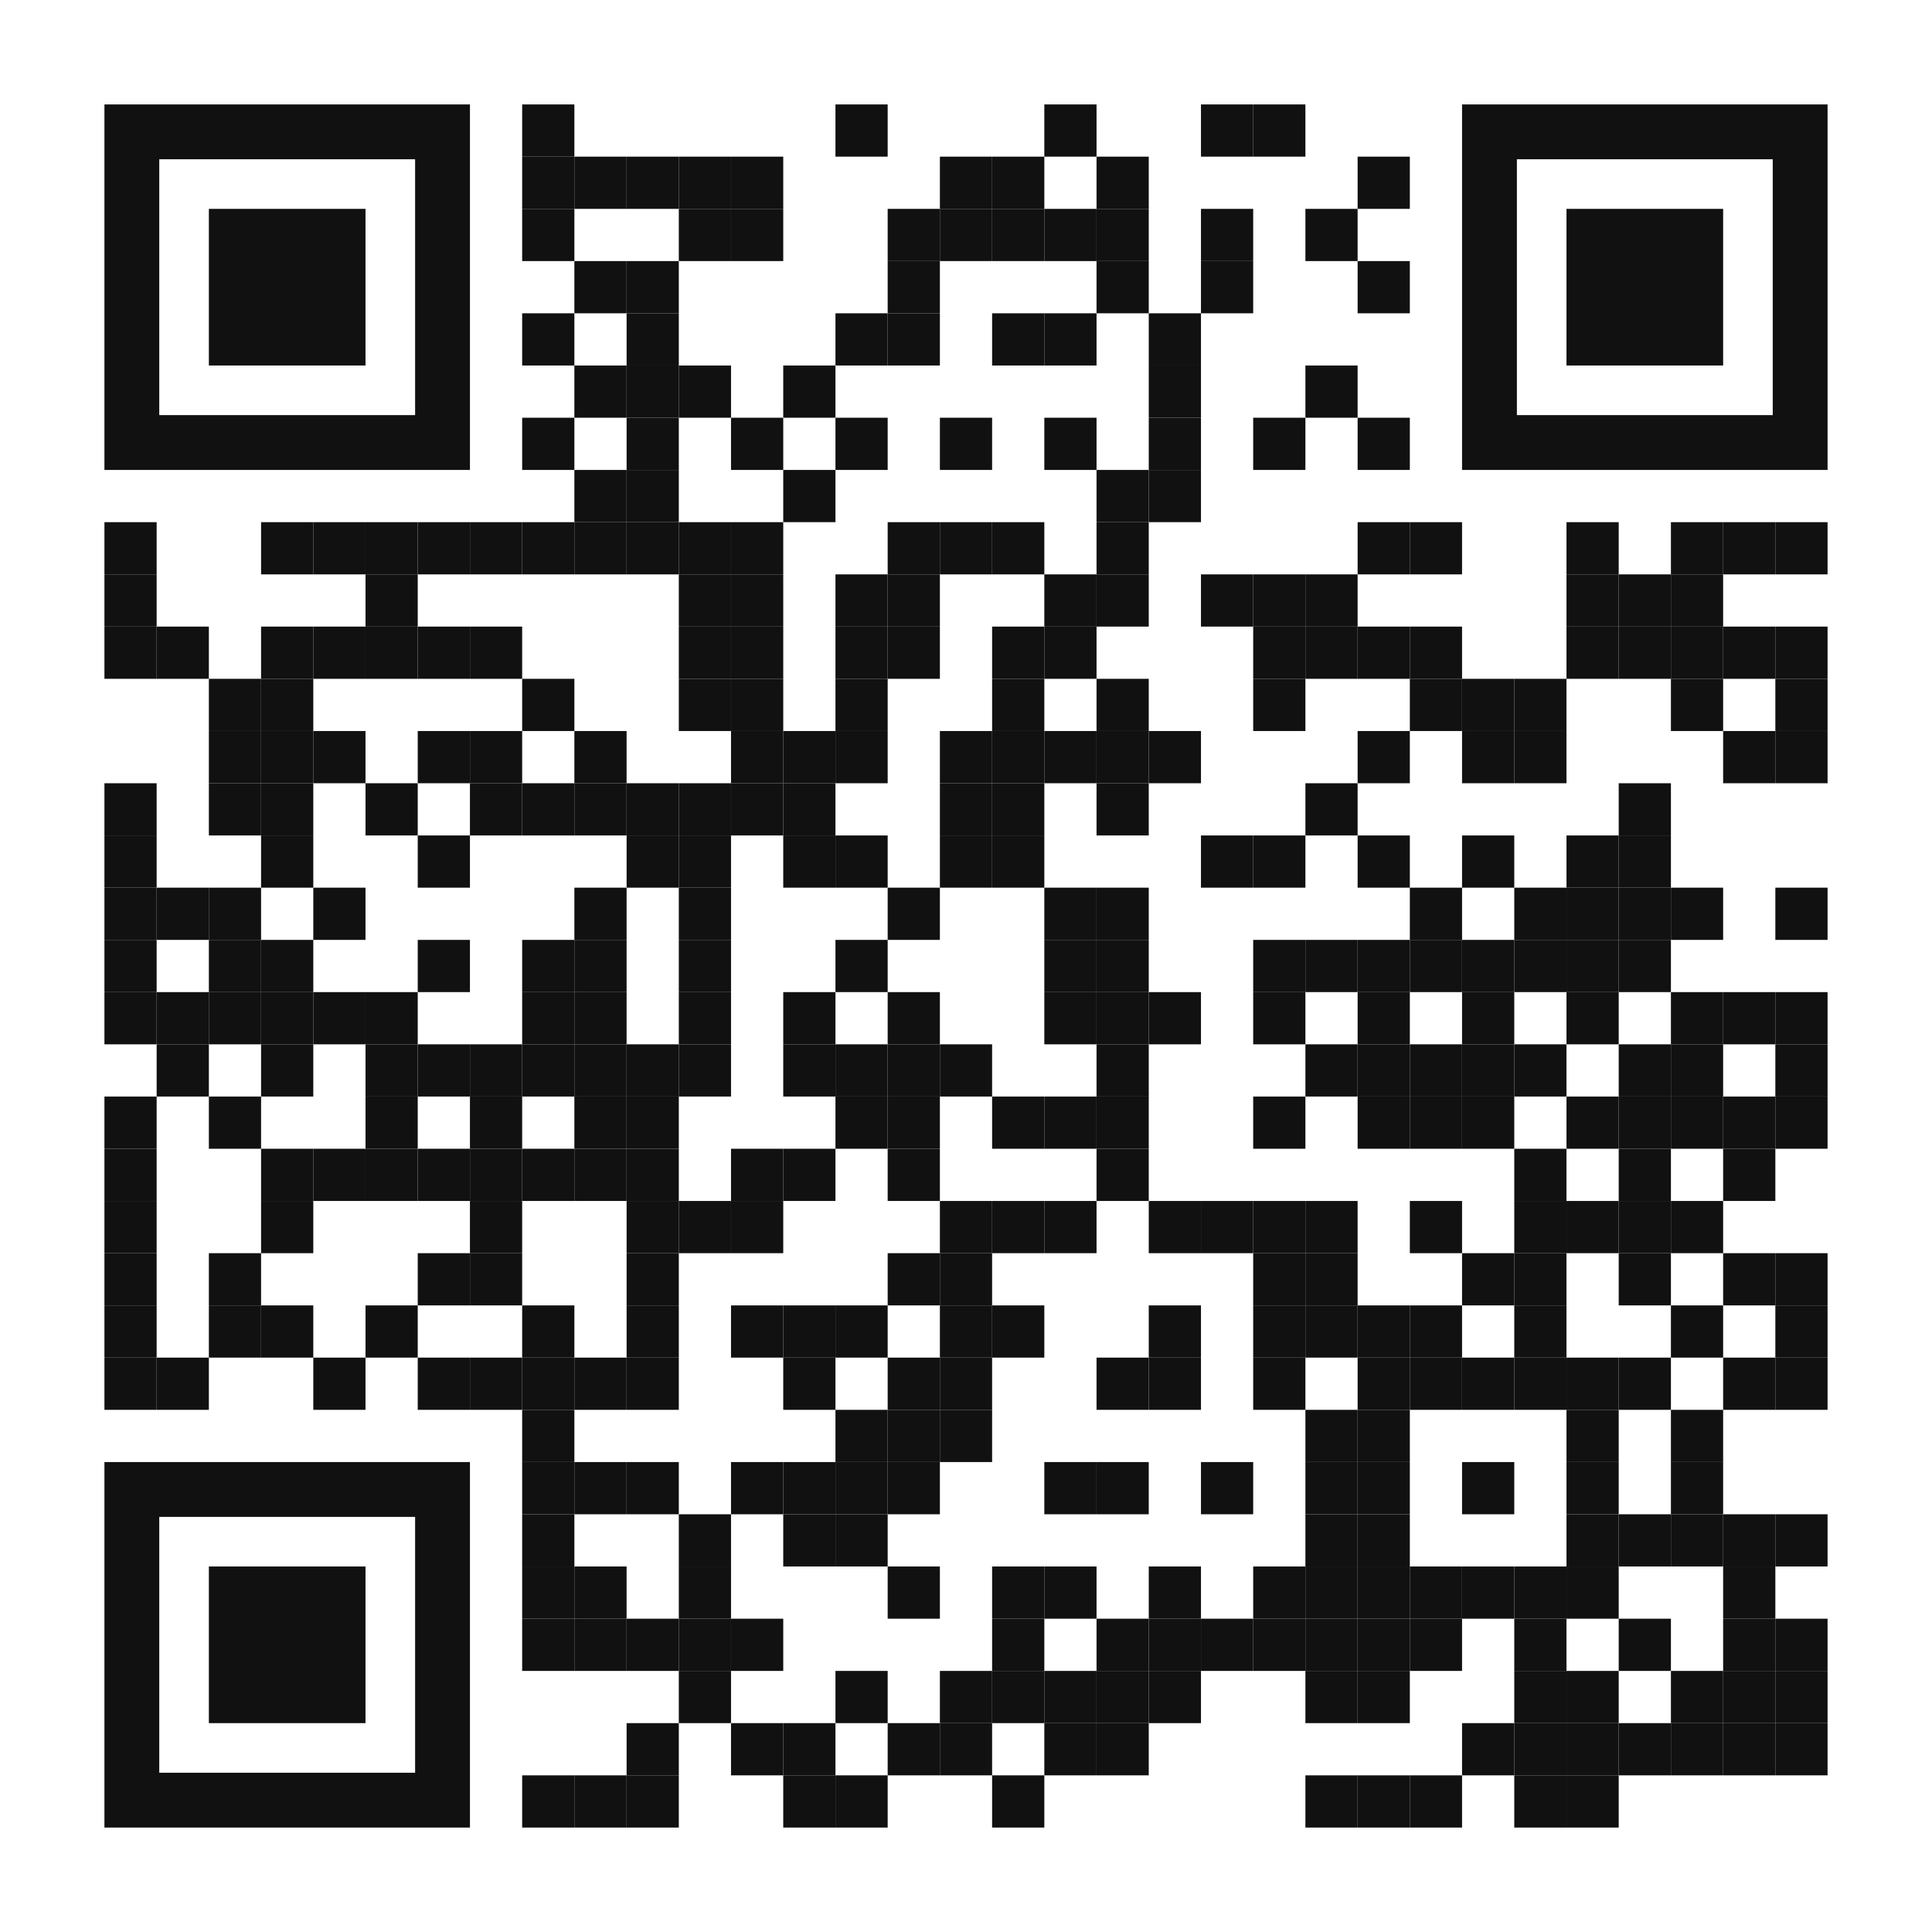<?xml version="1.0" encoding="utf-8"?>
<!DOCTYPE svg PUBLIC "-//W3C//DTD SVG 1.1//EN" "http://www.w3.org/Graphics/SVG/1.1/DTD/svg11.dtd">
<svg version="1.1" id="Layer_1" xmlns="http://www.w3.org/2000/svg" xmlns:xlink="http://www.w3.org/1999/xlink" x="0px" y="0px"
width="1147px" height="1147px" viewBox="0 0 1147 1147" enable-background="new 0 0 1147 1147" xml:space="preserve">
<rect x="0" y="0" width="1147" height="1147" fill="rgb(255,255,255)" /><g transform="translate(62,62)"><g transform="translate(248,0) scale(0.31,0.31)"><g transform="" style="fill: rgb(17, 17, 17);">
<rect width="100" height="100"/>
</g></g><g transform="translate(434,0) scale(0.31,0.31)"><g transform="" style="fill: rgb(17, 17, 17);">
<rect width="100" height="100"/>
</g></g><g transform="translate(558,0) scale(0.31,0.31)"><g transform="" style="fill: rgb(17, 17, 17);">
<rect width="100" height="100"/>
</g></g><g transform="translate(651,0) scale(0.31,0.31)"><g transform="" style="fill: rgb(17, 17, 17);">
<rect width="100" height="100"/>
</g></g><g transform="translate(682,0) scale(0.31,0.31)"><g transform="" style="fill: rgb(17, 17, 17);">
<rect width="100" height="100"/>
</g></g><g transform="translate(248,31) scale(0.31,0.31)"><g transform="" style="fill: rgb(17, 17, 17);">
<rect width="100" height="100"/>
</g></g><g transform="translate(279,31) scale(0.31,0.31)"><g transform="" style="fill: rgb(17, 17, 17);">
<rect width="100" height="100"/>
</g></g><g transform="translate(310,31) scale(0.31,0.31)"><g transform="" style="fill: rgb(17, 17, 17);">
<rect width="100" height="100"/>
</g></g><g transform="translate(341,31) scale(0.31,0.31)"><g transform="" style="fill: rgb(17, 17, 17);">
<rect width="100" height="100"/>
</g></g><g transform="translate(372,31) scale(0.31,0.31)"><g transform="" style="fill: rgb(17, 17, 17);">
<rect width="100" height="100"/>
</g></g><g transform="translate(496,31) scale(0.31,0.31)"><g transform="" style="fill: rgb(17, 17, 17);">
<rect width="100" height="100"/>
</g></g><g transform="translate(527,31) scale(0.31,0.31)"><g transform="" style="fill: rgb(17, 17, 17);">
<rect width="100" height="100"/>
</g></g><g transform="translate(589,31) scale(0.31,0.31)"><g transform="" style="fill: rgb(17, 17, 17);">
<rect width="100" height="100"/>
</g></g><g transform="translate(744,31) scale(0.31,0.31)"><g transform="" style="fill: rgb(17, 17, 17);">
<rect width="100" height="100"/>
</g></g><g transform="translate(248,62) scale(0.31,0.31)"><g transform="" style="fill: rgb(17, 17, 17);">
<rect width="100" height="100"/>
</g></g><g transform="translate(341,62) scale(0.31,0.31)"><g transform="" style="fill: rgb(17, 17, 17);">
<rect width="100" height="100"/>
</g></g><g transform="translate(372,62) scale(0.31,0.31)"><g transform="" style="fill: rgb(17, 17, 17);">
<rect width="100" height="100"/>
</g></g><g transform="translate(465,62) scale(0.31,0.31)"><g transform="" style="fill: rgb(17, 17, 17);">
<rect width="100" height="100"/>
</g></g><g transform="translate(496,62) scale(0.31,0.31)"><g transform="" style="fill: rgb(17, 17, 17);">
<rect width="100" height="100"/>
</g></g><g transform="translate(527,62) scale(0.31,0.31)"><g transform="" style="fill: rgb(17, 17, 17);">
<rect width="100" height="100"/>
</g></g><g transform="translate(558,62) scale(0.31,0.31)"><g transform="" style="fill: rgb(17, 17, 17);">
<rect width="100" height="100"/>
</g></g><g transform="translate(589,62) scale(0.31,0.31)"><g transform="" style="fill: rgb(17, 17, 17);">
<rect width="100" height="100"/>
</g></g><g transform="translate(651,62) scale(0.31,0.31)"><g transform="" style="fill: rgb(17, 17, 17);">
<rect width="100" height="100"/>
</g></g><g transform="translate(713,62) scale(0.31,0.31)"><g transform="" style="fill: rgb(17, 17, 17);">
<rect width="100" height="100"/>
</g></g><g transform="translate(279,93) scale(0.31,0.31)"><g transform="" style="fill: rgb(17, 17, 17);">
<rect width="100" height="100"/>
</g></g><g transform="translate(310,93) scale(0.31,0.31)"><g transform="" style="fill: rgb(17, 17, 17);">
<rect width="100" height="100"/>
</g></g><g transform="translate(465,93) scale(0.31,0.31)"><g transform="" style="fill: rgb(17, 17, 17);">
<rect width="100" height="100"/>
</g></g><g transform="translate(589,93) scale(0.31,0.31)"><g transform="" style="fill: rgb(17, 17, 17);">
<rect width="100" height="100"/>
</g></g><g transform="translate(651,93) scale(0.31,0.31)"><g transform="" style="fill: rgb(17, 17, 17);">
<rect width="100" height="100"/>
</g></g><g transform="translate(744,93) scale(0.31,0.31)"><g transform="" style="fill: rgb(17, 17, 17);">
<rect width="100" height="100"/>
</g></g><g transform="translate(248,124) scale(0.31,0.31)"><g transform="" style="fill: rgb(17, 17, 17);">
<rect width="100" height="100"/>
</g></g><g transform="translate(310,124) scale(0.31,0.31)"><g transform="" style="fill: rgb(17, 17, 17);">
<rect width="100" height="100"/>
</g></g><g transform="translate(434,124) scale(0.31,0.31)"><g transform="" style="fill: rgb(17, 17, 17);">
<rect width="100" height="100"/>
</g></g><g transform="translate(465,124) scale(0.31,0.31)"><g transform="" style="fill: rgb(17, 17, 17);">
<rect width="100" height="100"/>
</g></g><g transform="translate(527,124) scale(0.31,0.31)"><g transform="" style="fill: rgb(17, 17, 17);">
<rect width="100" height="100"/>
</g></g><g transform="translate(558,124) scale(0.31,0.31)"><g transform="" style="fill: rgb(17, 17, 17);">
<rect width="100" height="100"/>
</g></g><g transform="translate(620,124) scale(0.31,0.31)"><g transform="" style="fill: rgb(17, 17, 17);">
<rect width="100" height="100"/>
</g></g><g transform="translate(279,155) scale(0.31,0.31)"><g transform="" style="fill: rgb(17, 17, 17);">
<rect width="100" height="100"/>
</g></g><g transform="translate(310,155) scale(0.31,0.31)"><g transform="" style="fill: rgb(17, 17, 17);">
<rect width="100" height="100"/>
</g></g><g transform="translate(341,155) scale(0.31,0.31)"><g transform="" style="fill: rgb(17, 17, 17);">
<rect width="100" height="100"/>
</g></g><g transform="translate(403,155) scale(0.31,0.31)"><g transform="" style="fill: rgb(17, 17, 17);">
<rect width="100" height="100"/>
</g></g><g transform="translate(620,155) scale(0.31,0.31)"><g transform="" style="fill: rgb(17, 17, 17);">
<rect width="100" height="100"/>
</g></g><g transform="translate(713,155) scale(0.31,0.31)"><g transform="" style="fill: rgb(17, 17, 17);">
<rect width="100" height="100"/>
</g></g><g transform="translate(248,186) scale(0.31,0.31)"><g transform="" style="fill: rgb(17, 17, 17);">
<rect width="100" height="100"/>
</g></g><g transform="translate(310,186) scale(0.31,0.31)"><g transform="" style="fill: rgb(17, 17, 17);">
<rect width="100" height="100"/>
</g></g><g transform="translate(372,186) scale(0.31,0.31)"><g transform="" style="fill: rgb(17, 17, 17);">
<rect width="100" height="100"/>
</g></g><g transform="translate(434,186) scale(0.31,0.31)"><g transform="" style="fill: rgb(17, 17, 17);">
<rect width="100" height="100"/>
</g></g><g transform="translate(496,186) scale(0.31,0.31)"><g transform="" style="fill: rgb(17, 17, 17);">
<rect width="100" height="100"/>
</g></g><g transform="translate(558,186) scale(0.31,0.31)"><g transform="" style="fill: rgb(17, 17, 17);">
<rect width="100" height="100"/>
</g></g><g transform="translate(620,186) scale(0.31,0.31)"><g transform="" style="fill: rgb(17, 17, 17);">
<rect width="100" height="100"/>
</g></g><g transform="translate(682,186) scale(0.31,0.31)"><g transform="" style="fill: rgb(17, 17, 17);">
<rect width="100" height="100"/>
</g></g><g transform="translate(744,186) scale(0.31,0.31)"><g transform="" style="fill: rgb(17, 17, 17);">
<rect width="100" height="100"/>
</g></g><g transform="translate(279,217) scale(0.31,0.31)"><g transform="" style="fill: rgb(17, 17, 17);">
<rect width="100" height="100"/>
</g></g><g transform="translate(310,217) scale(0.31,0.31)"><g transform="" style="fill: rgb(17, 17, 17);">
<rect width="100" height="100"/>
</g></g><g transform="translate(403,217) scale(0.31,0.31)"><g transform="" style="fill: rgb(17, 17, 17);">
<rect width="100" height="100"/>
</g></g><g transform="translate(589,217) scale(0.31,0.31)"><g transform="" style="fill: rgb(17, 17, 17);">
<rect width="100" height="100"/>
</g></g><g transform="translate(620,217) scale(0.31,0.31)"><g transform="" style="fill: rgb(17, 17, 17);">
<rect width="100" height="100"/>
</g></g><g transform="translate(0,248) scale(0.31,0.31)"><g transform="" style="fill: rgb(17, 17, 17);">
<rect width="100" height="100"/>
</g></g><g transform="translate(93,248) scale(0.31,0.31)"><g transform="" style="fill: rgb(17, 17, 17);">
<rect width="100" height="100"/>
</g></g><g transform="translate(124,248) scale(0.31,0.31)"><g transform="" style="fill: rgb(17, 17, 17);">
<rect width="100" height="100"/>
</g></g><g transform="translate(155,248) scale(0.31,0.31)"><g transform="" style="fill: rgb(17, 17, 17);">
<rect width="100" height="100"/>
</g></g><g transform="translate(186,248) scale(0.31,0.31)"><g transform="" style="fill: rgb(17, 17, 17);">
<rect width="100" height="100"/>
</g></g><g transform="translate(217,248) scale(0.31,0.31)"><g transform="" style="fill: rgb(17, 17, 17);">
<rect width="100" height="100"/>
</g></g><g transform="translate(248,248) scale(0.31,0.31)"><g transform="" style="fill: rgb(17, 17, 17);">
<rect width="100" height="100"/>
</g></g><g transform="translate(279,248) scale(0.31,0.31)"><g transform="" style="fill: rgb(17, 17, 17);">
<rect width="100" height="100"/>
</g></g><g transform="translate(310,248) scale(0.31,0.31)"><g transform="" style="fill: rgb(17, 17, 17);">
<rect width="100" height="100"/>
</g></g><g transform="translate(341,248) scale(0.31,0.31)"><g transform="" style="fill: rgb(17, 17, 17);">
<rect width="100" height="100"/>
</g></g><g transform="translate(372,248) scale(0.31,0.31)"><g transform="" style="fill: rgb(17, 17, 17);">
<rect width="100" height="100"/>
</g></g><g transform="translate(465,248) scale(0.31,0.31)"><g transform="" style="fill: rgb(17, 17, 17);">
<rect width="100" height="100"/>
</g></g><g transform="translate(496,248) scale(0.31,0.31)"><g transform="" style="fill: rgb(17, 17, 17);">
<rect width="100" height="100"/>
</g></g><g transform="translate(527,248) scale(0.31,0.31)"><g transform="" style="fill: rgb(17, 17, 17);">
<rect width="100" height="100"/>
</g></g><g transform="translate(589,248) scale(0.31,0.31)"><g transform="" style="fill: rgb(17, 17, 17);">
<rect width="100" height="100"/>
</g></g><g transform="translate(744,248) scale(0.31,0.31)"><g transform="" style="fill: rgb(17, 17, 17);">
<rect width="100" height="100"/>
</g></g><g transform="translate(775,248) scale(0.31,0.31)"><g transform="" style="fill: rgb(17, 17, 17);">
<rect width="100" height="100"/>
</g></g><g transform="translate(868,248) scale(0.31,0.31)"><g transform="" style="fill: rgb(17, 17, 17);">
<rect width="100" height="100"/>
</g></g><g transform="translate(930,248) scale(0.31,0.31)"><g transform="" style="fill: rgb(17, 17, 17);">
<rect width="100" height="100"/>
</g></g><g transform="translate(961,248) scale(0.31,0.31)"><g transform="" style="fill: rgb(17, 17, 17);">
<rect width="100" height="100"/>
</g></g><g transform="translate(992,248) scale(0.31,0.31)"><g transform="" style="fill: rgb(17, 17, 17);">
<rect width="100" height="100"/>
</g></g><g transform="translate(0,279) scale(0.31,0.31)"><g transform="" style="fill: rgb(17, 17, 17);">
<rect width="100" height="100"/>
</g></g><g transform="translate(155,279) scale(0.31,0.31)"><g transform="" style="fill: rgb(17, 17, 17);">
<rect width="100" height="100"/>
</g></g><g transform="translate(341,279) scale(0.31,0.31)"><g transform="" style="fill: rgb(17, 17, 17);">
<rect width="100" height="100"/>
</g></g><g transform="translate(372,279) scale(0.31,0.31)"><g transform="" style="fill: rgb(17, 17, 17);">
<rect width="100" height="100"/>
</g></g><g transform="translate(434,279) scale(0.31,0.31)"><g transform="" style="fill: rgb(17, 17, 17);">
<rect width="100" height="100"/>
</g></g><g transform="translate(465,279) scale(0.31,0.31)"><g transform="" style="fill: rgb(17, 17, 17);">
<rect width="100" height="100"/>
</g></g><g transform="translate(558,279) scale(0.31,0.31)"><g transform="" style="fill: rgb(17, 17, 17);">
<rect width="100" height="100"/>
</g></g><g transform="translate(589,279) scale(0.31,0.31)"><g transform="" style="fill: rgb(17, 17, 17);">
<rect width="100" height="100"/>
</g></g><g transform="translate(651,279) scale(0.31,0.31)"><g transform="" style="fill: rgb(17, 17, 17);">
<rect width="100" height="100"/>
</g></g><g transform="translate(682,279) scale(0.31,0.31)"><g transform="" style="fill: rgb(17, 17, 17);">
<rect width="100" height="100"/>
</g></g><g transform="translate(713,279) scale(0.31,0.31)"><g transform="" style="fill: rgb(17, 17, 17);">
<rect width="100" height="100"/>
</g></g><g transform="translate(868,279) scale(0.31,0.31)"><g transform="" style="fill: rgb(17, 17, 17);">
<rect width="100" height="100"/>
</g></g><g transform="translate(899,279) scale(0.31,0.31)"><g transform="" style="fill: rgb(17, 17, 17);">
<rect width="100" height="100"/>
</g></g><g transform="translate(930,279) scale(0.31,0.31)"><g transform="" style="fill: rgb(17, 17, 17);">
<rect width="100" height="100"/>
</g></g><g transform="translate(0,310) scale(0.31,0.31)"><g transform="" style="fill: rgb(17, 17, 17);">
<rect width="100" height="100"/>
</g></g><g transform="translate(31,310) scale(0.31,0.31)"><g transform="" style="fill: rgb(17, 17, 17);">
<rect width="100" height="100"/>
</g></g><g transform="translate(93,310) scale(0.31,0.31)"><g transform="" style="fill: rgb(17, 17, 17);">
<rect width="100" height="100"/>
</g></g><g transform="translate(124,310) scale(0.31,0.31)"><g transform="" style="fill: rgb(17, 17, 17);">
<rect width="100" height="100"/>
</g></g><g transform="translate(155,310) scale(0.31,0.31)"><g transform="" style="fill: rgb(17, 17, 17);">
<rect width="100" height="100"/>
</g></g><g transform="translate(186,310) scale(0.31,0.31)"><g transform="" style="fill: rgb(17, 17, 17);">
<rect width="100" height="100"/>
</g></g><g transform="translate(217,310) scale(0.31,0.31)"><g transform="" style="fill: rgb(17, 17, 17);">
<rect width="100" height="100"/>
</g></g><g transform="translate(341,310) scale(0.31,0.31)"><g transform="" style="fill: rgb(17, 17, 17);">
<rect width="100" height="100"/>
</g></g><g transform="translate(372,310) scale(0.31,0.31)"><g transform="" style="fill: rgb(17, 17, 17);">
<rect width="100" height="100"/>
</g></g><g transform="translate(434,310) scale(0.31,0.31)"><g transform="" style="fill: rgb(17, 17, 17);">
<rect width="100" height="100"/>
</g></g><g transform="translate(465,310) scale(0.31,0.31)"><g transform="" style="fill: rgb(17, 17, 17);">
<rect width="100" height="100"/>
</g></g><g transform="translate(527,310) scale(0.31,0.31)"><g transform="" style="fill: rgb(17, 17, 17);">
<rect width="100" height="100"/>
</g></g><g transform="translate(558,310) scale(0.31,0.31)"><g transform="" style="fill: rgb(17, 17, 17);">
<rect width="100" height="100"/>
</g></g><g transform="translate(682,310) scale(0.31,0.31)"><g transform="" style="fill: rgb(17, 17, 17);">
<rect width="100" height="100"/>
</g></g><g transform="translate(713,310) scale(0.31,0.31)"><g transform="" style="fill: rgb(17, 17, 17);">
<rect width="100" height="100"/>
</g></g><g transform="translate(744,310) scale(0.31,0.31)"><g transform="" style="fill: rgb(17, 17, 17);">
<rect width="100" height="100"/>
</g></g><g transform="translate(775,310) scale(0.31,0.31)"><g transform="" style="fill: rgb(17, 17, 17);">
<rect width="100" height="100"/>
</g></g><g transform="translate(868,310) scale(0.31,0.31)"><g transform="" style="fill: rgb(17, 17, 17);">
<rect width="100" height="100"/>
</g></g><g transform="translate(899,310) scale(0.31,0.31)"><g transform="" style="fill: rgb(17, 17, 17);">
<rect width="100" height="100"/>
</g></g><g transform="translate(930,310) scale(0.31,0.31)"><g transform="" style="fill: rgb(17, 17, 17);">
<rect width="100" height="100"/>
</g></g><g transform="translate(961,310) scale(0.31,0.31)"><g transform="" style="fill: rgb(17, 17, 17);">
<rect width="100" height="100"/>
</g></g><g transform="translate(992,310) scale(0.31,0.31)"><g transform="" style="fill: rgb(17, 17, 17);">
<rect width="100" height="100"/>
</g></g><g transform="translate(62,341) scale(0.31,0.31)"><g transform="" style="fill: rgb(17, 17, 17);">
<rect width="100" height="100"/>
</g></g><g transform="translate(93,341) scale(0.31,0.31)"><g transform="" style="fill: rgb(17, 17, 17);">
<rect width="100" height="100"/>
</g></g><g transform="translate(248,341) scale(0.31,0.31)"><g transform="" style="fill: rgb(17, 17, 17);">
<rect width="100" height="100"/>
</g></g><g transform="translate(341,341) scale(0.31,0.31)"><g transform="" style="fill: rgb(17, 17, 17);">
<rect width="100" height="100"/>
</g></g><g transform="translate(372,341) scale(0.31,0.31)"><g transform="" style="fill: rgb(17, 17, 17);">
<rect width="100" height="100"/>
</g></g><g transform="translate(434,341) scale(0.31,0.31)"><g transform="" style="fill: rgb(17, 17, 17);">
<rect width="100" height="100"/>
</g></g><g transform="translate(527,341) scale(0.31,0.31)"><g transform="" style="fill: rgb(17, 17, 17);">
<rect width="100" height="100"/>
</g></g><g transform="translate(589,341) scale(0.31,0.31)"><g transform="" style="fill: rgb(17, 17, 17);">
<rect width="100" height="100"/>
</g></g><g transform="translate(682,341) scale(0.31,0.31)"><g transform="" style="fill: rgb(17, 17, 17);">
<rect width="100" height="100"/>
</g></g><g transform="translate(775,341) scale(0.31,0.31)"><g transform="" style="fill: rgb(17, 17, 17);">
<rect width="100" height="100"/>
</g></g><g transform="translate(806,341) scale(0.31,0.31)"><g transform="" style="fill: rgb(17, 17, 17);">
<rect width="100" height="100"/>
</g></g><g transform="translate(837,341) scale(0.31,0.31)"><g transform="" style="fill: rgb(17, 17, 17);">
<rect width="100" height="100"/>
</g></g><g transform="translate(930,341) scale(0.31,0.31)"><g transform="" style="fill: rgb(17, 17, 17);">
<rect width="100" height="100"/>
</g></g><g transform="translate(992,341) scale(0.31,0.31)"><g transform="" style="fill: rgb(17, 17, 17);">
<rect width="100" height="100"/>
</g></g><g transform="translate(62,372) scale(0.31,0.31)"><g transform="" style="fill: rgb(17, 17, 17);">
<rect width="100" height="100"/>
</g></g><g transform="translate(93,372) scale(0.31,0.31)"><g transform="" style="fill: rgb(17, 17, 17);">
<rect width="100" height="100"/>
</g></g><g transform="translate(124,372) scale(0.31,0.31)"><g transform="" style="fill: rgb(17, 17, 17);">
<rect width="100" height="100"/>
</g></g><g transform="translate(186,372) scale(0.31,0.31)"><g transform="" style="fill: rgb(17, 17, 17);">
<rect width="100" height="100"/>
</g></g><g transform="translate(217,372) scale(0.31,0.31)"><g transform="" style="fill: rgb(17, 17, 17);">
<rect width="100" height="100"/>
</g></g><g transform="translate(279,372) scale(0.31,0.31)"><g transform="" style="fill: rgb(17, 17, 17);">
<rect width="100" height="100"/>
</g></g><g transform="translate(372,372) scale(0.31,0.31)"><g transform="" style="fill: rgb(17, 17, 17);">
<rect width="100" height="100"/>
</g></g><g transform="translate(403,372) scale(0.31,0.31)"><g transform="" style="fill: rgb(17, 17, 17);">
<rect width="100" height="100"/>
</g></g><g transform="translate(434,372) scale(0.31,0.31)"><g transform="" style="fill: rgb(17, 17, 17);">
<rect width="100" height="100"/>
</g></g><g transform="translate(496,372) scale(0.31,0.31)"><g transform="" style="fill: rgb(17, 17, 17);">
<rect width="100" height="100"/>
</g></g><g transform="translate(527,372) scale(0.31,0.31)"><g transform="" style="fill: rgb(17, 17, 17);">
<rect width="100" height="100"/>
</g></g><g transform="translate(558,372) scale(0.31,0.31)"><g transform="" style="fill: rgb(17, 17, 17);">
<rect width="100" height="100"/>
</g></g><g transform="translate(589,372) scale(0.31,0.31)"><g transform="" style="fill: rgb(17, 17, 17);">
<rect width="100" height="100"/>
</g></g><g transform="translate(620,372) scale(0.31,0.31)"><g transform="" style="fill: rgb(17, 17, 17);">
<rect width="100" height="100"/>
</g></g><g transform="translate(744,372) scale(0.31,0.31)"><g transform="" style="fill: rgb(17, 17, 17);">
<rect width="100" height="100"/>
</g></g><g transform="translate(806,372) scale(0.31,0.31)"><g transform="" style="fill: rgb(17, 17, 17);">
<rect width="100" height="100"/>
</g></g><g transform="translate(837,372) scale(0.31,0.31)"><g transform="" style="fill: rgb(17, 17, 17);">
<rect width="100" height="100"/>
</g></g><g transform="translate(961,372) scale(0.31,0.31)"><g transform="" style="fill: rgb(17, 17, 17);">
<rect width="100" height="100"/>
</g></g><g transform="translate(992,372) scale(0.31,0.31)"><g transform="" style="fill: rgb(17, 17, 17);">
<rect width="100" height="100"/>
</g></g><g transform="translate(0,403) scale(0.31,0.31)"><g transform="" style="fill: rgb(17, 17, 17);">
<rect width="100" height="100"/>
</g></g><g transform="translate(62,403) scale(0.31,0.31)"><g transform="" style="fill: rgb(17, 17, 17);">
<rect width="100" height="100"/>
</g></g><g transform="translate(93,403) scale(0.31,0.31)"><g transform="" style="fill: rgb(17, 17, 17);">
<rect width="100" height="100"/>
</g></g><g transform="translate(155,403) scale(0.31,0.31)"><g transform="" style="fill: rgb(17, 17, 17);">
<rect width="100" height="100"/>
</g></g><g transform="translate(217,403) scale(0.31,0.31)"><g transform="" style="fill: rgb(17, 17, 17);">
<rect width="100" height="100"/>
</g></g><g transform="translate(248,403) scale(0.31,0.31)"><g transform="" style="fill: rgb(17, 17, 17);">
<rect width="100" height="100"/>
</g></g><g transform="translate(279,403) scale(0.31,0.31)"><g transform="" style="fill: rgb(17, 17, 17);">
<rect width="100" height="100"/>
</g></g><g transform="translate(310,403) scale(0.31,0.31)"><g transform="" style="fill: rgb(17, 17, 17);">
<rect width="100" height="100"/>
</g></g><g transform="translate(341,403) scale(0.31,0.31)"><g transform="" style="fill: rgb(17, 17, 17);">
<rect width="100" height="100"/>
</g></g><g transform="translate(372,403) scale(0.31,0.31)"><g transform="" style="fill: rgb(17, 17, 17);">
<rect width="100" height="100"/>
</g></g><g transform="translate(403,403) scale(0.31,0.31)"><g transform="" style="fill: rgb(17, 17, 17);">
<rect width="100" height="100"/>
</g></g><g transform="translate(496,403) scale(0.31,0.31)"><g transform="" style="fill: rgb(17, 17, 17);">
<rect width="100" height="100"/>
</g></g><g transform="translate(527,403) scale(0.31,0.31)"><g transform="" style="fill: rgb(17, 17, 17);">
<rect width="100" height="100"/>
</g></g><g transform="translate(589,403) scale(0.31,0.31)"><g transform="" style="fill: rgb(17, 17, 17);">
<rect width="100" height="100"/>
</g></g><g transform="translate(713,403) scale(0.31,0.31)"><g transform="" style="fill: rgb(17, 17, 17);">
<rect width="100" height="100"/>
</g></g><g transform="translate(899,403) scale(0.31,0.31)"><g transform="" style="fill: rgb(17, 17, 17);">
<rect width="100" height="100"/>
</g></g><g transform="translate(0,434) scale(0.31,0.31)"><g transform="" style="fill: rgb(17, 17, 17);">
<rect width="100" height="100"/>
</g></g><g transform="translate(93,434) scale(0.31,0.31)"><g transform="" style="fill: rgb(17, 17, 17);">
<rect width="100" height="100"/>
</g></g><g transform="translate(186,434) scale(0.31,0.31)"><g transform="" style="fill: rgb(17, 17, 17);">
<rect width="100" height="100"/>
</g></g><g transform="translate(310,434) scale(0.31,0.31)"><g transform="" style="fill: rgb(17, 17, 17);">
<rect width="100" height="100"/>
</g></g><g transform="translate(341,434) scale(0.31,0.31)"><g transform="" style="fill: rgb(17, 17, 17);">
<rect width="100" height="100"/>
</g></g><g transform="translate(403,434) scale(0.31,0.31)"><g transform="" style="fill: rgb(17, 17, 17);">
<rect width="100" height="100"/>
</g></g><g transform="translate(434,434) scale(0.31,0.31)"><g transform="" style="fill: rgb(17, 17, 17);">
<rect width="100" height="100"/>
</g></g><g transform="translate(496,434) scale(0.31,0.31)"><g transform="" style="fill: rgb(17, 17, 17);">
<rect width="100" height="100"/>
</g></g><g transform="translate(527,434) scale(0.31,0.31)"><g transform="" style="fill: rgb(17, 17, 17);">
<rect width="100" height="100"/>
</g></g><g transform="translate(651,434) scale(0.31,0.31)"><g transform="" style="fill: rgb(17, 17, 17);">
<rect width="100" height="100"/>
</g></g><g transform="translate(682,434) scale(0.31,0.31)"><g transform="" style="fill: rgb(17, 17, 17);">
<rect width="100" height="100"/>
</g></g><g transform="translate(744,434) scale(0.31,0.31)"><g transform="" style="fill: rgb(17, 17, 17);">
<rect width="100" height="100"/>
</g></g><g transform="translate(806,434) scale(0.31,0.31)"><g transform="" style="fill: rgb(17, 17, 17);">
<rect width="100" height="100"/>
</g></g><g transform="translate(868,434) scale(0.31,0.31)"><g transform="" style="fill: rgb(17, 17, 17);">
<rect width="100" height="100"/>
</g></g><g transform="translate(899,434) scale(0.31,0.31)"><g transform="" style="fill: rgb(17, 17, 17);">
<rect width="100" height="100"/>
</g></g><g transform="translate(0,465) scale(0.31,0.31)"><g transform="" style="fill: rgb(17, 17, 17);">
<rect width="100" height="100"/>
</g></g><g transform="translate(31,465) scale(0.31,0.31)"><g transform="" style="fill: rgb(17, 17, 17);">
<rect width="100" height="100"/>
</g></g><g transform="translate(62,465) scale(0.31,0.31)"><g transform="" style="fill: rgb(17, 17, 17);">
<rect width="100" height="100"/>
</g></g><g transform="translate(124,465) scale(0.31,0.31)"><g transform="" style="fill: rgb(17, 17, 17);">
<rect width="100" height="100"/>
</g></g><g transform="translate(279,465) scale(0.31,0.31)"><g transform="" style="fill: rgb(17, 17, 17);">
<rect width="100" height="100"/>
</g></g><g transform="translate(341,465) scale(0.31,0.31)"><g transform="" style="fill: rgb(17, 17, 17);">
<rect width="100" height="100"/>
</g></g><g transform="translate(465,465) scale(0.31,0.31)"><g transform="" style="fill: rgb(17, 17, 17);">
<rect width="100" height="100"/>
</g></g><g transform="translate(558,465) scale(0.31,0.31)"><g transform="" style="fill: rgb(17, 17, 17);">
<rect width="100" height="100"/>
</g></g><g transform="translate(589,465) scale(0.31,0.31)"><g transform="" style="fill: rgb(17, 17, 17);">
<rect width="100" height="100"/>
</g></g><g transform="translate(775,465) scale(0.31,0.31)"><g transform="" style="fill: rgb(17, 17, 17);">
<rect width="100" height="100"/>
</g></g><g transform="translate(837,465) scale(0.31,0.31)"><g transform="" style="fill: rgb(17, 17, 17);">
<rect width="100" height="100"/>
</g></g><g transform="translate(868,465) scale(0.31,0.31)"><g transform="" style="fill: rgb(17, 17, 17);">
<rect width="100" height="100"/>
</g></g><g transform="translate(899,465) scale(0.31,0.31)"><g transform="" style="fill: rgb(17, 17, 17);">
<rect width="100" height="100"/>
</g></g><g transform="translate(930,465) scale(0.31,0.31)"><g transform="" style="fill: rgb(17, 17, 17);">
<rect width="100" height="100"/>
</g></g><g transform="translate(992,465) scale(0.31,0.31)"><g transform="" style="fill: rgb(17, 17, 17);">
<rect width="100" height="100"/>
</g></g><g transform="translate(0,496) scale(0.31,0.31)"><g transform="" style="fill: rgb(17, 17, 17);">
<rect width="100" height="100"/>
</g></g><g transform="translate(62,496) scale(0.31,0.31)"><g transform="" style="fill: rgb(17, 17, 17);">
<rect width="100" height="100"/>
</g></g><g transform="translate(93,496) scale(0.31,0.31)"><g transform="" style="fill: rgb(17, 17, 17);">
<rect width="100" height="100"/>
</g></g><g transform="translate(186,496) scale(0.31,0.31)"><g transform="" style="fill: rgb(17, 17, 17);">
<rect width="100" height="100"/>
</g></g><g transform="translate(248,496) scale(0.31,0.31)"><g transform="" style="fill: rgb(17, 17, 17);">
<rect width="100" height="100"/>
</g></g><g transform="translate(279,496) scale(0.31,0.31)"><g transform="" style="fill: rgb(17, 17, 17);">
<rect width="100" height="100"/>
</g></g><g transform="translate(341,496) scale(0.31,0.31)"><g transform="" style="fill: rgb(17, 17, 17);">
<rect width="100" height="100"/>
</g></g><g transform="translate(434,496) scale(0.31,0.31)"><g transform="" style="fill: rgb(17, 17, 17);">
<rect width="100" height="100"/>
</g></g><g transform="translate(558,496) scale(0.31,0.31)"><g transform="" style="fill: rgb(17, 17, 17);">
<rect width="100" height="100"/>
</g></g><g transform="translate(589,496) scale(0.31,0.31)"><g transform="" style="fill: rgb(17, 17, 17);">
<rect width="100" height="100"/>
</g></g><g transform="translate(682,496) scale(0.31,0.31)"><g transform="" style="fill: rgb(17, 17, 17);">
<rect width="100" height="100"/>
</g></g><g transform="translate(713,496) scale(0.31,0.31)"><g transform="" style="fill: rgb(17, 17, 17);">
<rect width="100" height="100"/>
</g></g><g transform="translate(744,496) scale(0.31,0.31)"><g transform="" style="fill: rgb(17, 17, 17);">
<rect width="100" height="100"/>
</g></g><g transform="translate(775,496) scale(0.31,0.31)"><g transform="" style="fill: rgb(17, 17, 17);">
<rect width="100" height="100"/>
</g></g><g transform="translate(806,496) scale(0.31,0.31)"><g transform="" style="fill: rgb(17, 17, 17);">
<rect width="100" height="100"/>
</g></g><g transform="translate(837,496) scale(0.31,0.31)"><g transform="" style="fill: rgb(17, 17, 17);">
<rect width="100" height="100"/>
</g></g><g transform="translate(868,496) scale(0.31,0.31)"><g transform="" style="fill: rgb(17, 17, 17);">
<rect width="100" height="100"/>
</g></g><g transform="translate(899,496) scale(0.31,0.31)"><g transform="" style="fill: rgb(17, 17, 17);">
<rect width="100" height="100"/>
</g></g><g transform="translate(0,527) scale(0.31,0.31)"><g transform="" style="fill: rgb(17, 17, 17);">
<rect width="100" height="100"/>
</g></g><g transform="translate(31,527) scale(0.31,0.31)"><g transform="" style="fill: rgb(17, 17, 17);">
<rect width="100" height="100"/>
</g></g><g transform="translate(62,527) scale(0.31,0.31)"><g transform="" style="fill: rgb(17, 17, 17);">
<rect width="100" height="100"/>
</g></g><g transform="translate(93,527) scale(0.31,0.31)"><g transform="" style="fill: rgb(17, 17, 17);">
<rect width="100" height="100"/>
</g></g><g transform="translate(124,527) scale(0.31,0.31)"><g transform="" style="fill: rgb(17, 17, 17);">
<rect width="100" height="100"/>
</g></g><g transform="translate(155,527) scale(0.31,0.31)"><g transform="" style="fill: rgb(17, 17, 17);">
<rect width="100" height="100"/>
</g></g><g transform="translate(248,527) scale(0.31,0.31)"><g transform="" style="fill: rgb(17, 17, 17);">
<rect width="100" height="100"/>
</g></g><g transform="translate(279,527) scale(0.31,0.31)"><g transform="" style="fill: rgb(17, 17, 17);">
<rect width="100" height="100"/>
</g></g><g transform="translate(341,527) scale(0.31,0.31)"><g transform="" style="fill: rgb(17, 17, 17);">
<rect width="100" height="100"/>
</g></g><g transform="translate(403,527) scale(0.31,0.31)"><g transform="" style="fill: rgb(17, 17, 17);">
<rect width="100" height="100"/>
</g></g><g transform="translate(465,527) scale(0.31,0.31)"><g transform="" style="fill: rgb(17, 17, 17);">
<rect width="100" height="100"/>
</g></g><g transform="translate(558,527) scale(0.31,0.31)"><g transform="" style="fill: rgb(17, 17, 17);">
<rect width="100" height="100"/>
</g></g><g transform="translate(589,527) scale(0.31,0.31)"><g transform="" style="fill: rgb(17, 17, 17);">
<rect width="100" height="100"/>
</g></g><g transform="translate(620,527) scale(0.31,0.31)"><g transform="" style="fill: rgb(17, 17, 17);">
<rect width="100" height="100"/>
</g></g><g transform="translate(682,527) scale(0.31,0.31)"><g transform="" style="fill: rgb(17, 17, 17);">
<rect width="100" height="100"/>
</g></g><g transform="translate(744,527) scale(0.31,0.31)"><g transform="" style="fill: rgb(17, 17, 17);">
<rect width="100" height="100"/>
</g></g><g transform="translate(806,527) scale(0.31,0.31)"><g transform="" style="fill: rgb(17, 17, 17);">
<rect width="100" height="100"/>
</g></g><g transform="translate(868,527) scale(0.31,0.31)"><g transform="" style="fill: rgb(17, 17, 17);">
<rect width="100" height="100"/>
</g></g><g transform="translate(930,527) scale(0.31,0.31)"><g transform="" style="fill: rgb(17, 17, 17);">
<rect width="100" height="100"/>
</g></g><g transform="translate(961,527) scale(0.31,0.31)"><g transform="" style="fill: rgb(17, 17, 17);">
<rect width="100" height="100"/>
</g></g><g transform="translate(992,527) scale(0.31,0.31)"><g transform="" style="fill: rgb(17, 17, 17);">
<rect width="100" height="100"/>
</g></g><g transform="translate(31,558) scale(0.31,0.31)"><g transform="" style="fill: rgb(17, 17, 17);">
<rect width="100" height="100"/>
</g></g><g transform="translate(93,558) scale(0.31,0.31)"><g transform="" style="fill: rgb(17, 17, 17);">
<rect width="100" height="100"/>
</g></g><g transform="translate(155,558) scale(0.31,0.31)"><g transform="" style="fill: rgb(17, 17, 17);">
<rect width="100" height="100"/>
</g></g><g transform="translate(186,558) scale(0.31,0.31)"><g transform="" style="fill: rgb(17, 17, 17);">
<rect width="100" height="100"/>
</g></g><g transform="translate(217,558) scale(0.31,0.31)"><g transform="" style="fill: rgb(17, 17, 17);">
<rect width="100" height="100"/>
</g></g><g transform="translate(248,558) scale(0.31,0.31)"><g transform="" style="fill: rgb(17, 17, 17);">
<rect width="100" height="100"/>
</g></g><g transform="translate(279,558) scale(0.31,0.31)"><g transform="" style="fill: rgb(17, 17, 17);">
<rect width="100" height="100"/>
</g></g><g transform="translate(310,558) scale(0.31,0.31)"><g transform="" style="fill: rgb(17, 17, 17);">
<rect width="100" height="100"/>
</g></g><g transform="translate(341,558) scale(0.31,0.31)"><g transform="" style="fill: rgb(17, 17, 17);">
<rect width="100" height="100"/>
</g></g><g transform="translate(403,558) scale(0.31,0.31)"><g transform="" style="fill: rgb(17, 17, 17);">
<rect width="100" height="100"/>
</g></g><g transform="translate(434,558) scale(0.31,0.31)"><g transform="" style="fill: rgb(17, 17, 17);">
<rect width="100" height="100"/>
</g></g><g transform="translate(465,558) scale(0.31,0.31)"><g transform="" style="fill: rgb(17, 17, 17);">
<rect width="100" height="100"/>
</g></g><g transform="translate(496,558) scale(0.31,0.31)"><g transform="" style="fill: rgb(17, 17, 17);">
<rect width="100" height="100"/>
</g></g><g transform="translate(589,558) scale(0.31,0.31)"><g transform="" style="fill: rgb(17, 17, 17);">
<rect width="100" height="100"/>
</g></g><g transform="translate(713,558) scale(0.31,0.31)"><g transform="" style="fill: rgb(17, 17, 17);">
<rect width="100" height="100"/>
</g></g><g transform="translate(744,558) scale(0.31,0.31)"><g transform="" style="fill: rgb(17, 17, 17);">
<rect width="100" height="100"/>
</g></g><g transform="translate(775,558) scale(0.31,0.31)"><g transform="" style="fill: rgb(17, 17, 17);">
<rect width="100" height="100"/>
</g></g><g transform="translate(806,558) scale(0.31,0.31)"><g transform="" style="fill: rgb(17, 17, 17);">
<rect width="100" height="100"/>
</g></g><g transform="translate(837,558) scale(0.31,0.31)"><g transform="" style="fill: rgb(17, 17, 17);">
<rect width="100" height="100"/>
</g></g><g transform="translate(899,558) scale(0.31,0.31)"><g transform="" style="fill: rgb(17, 17, 17);">
<rect width="100" height="100"/>
</g></g><g transform="translate(930,558) scale(0.31,0.31)"><g transform="" style="fill: rgb(17, 17, 17);">
<rect width="100" height="100"/>
</g></g><g transform="translate(992,558) scale(0.31,0.31)"><g transform="" style="fill: rgb(17, 17, 17);">
<rect width="100" height="100"/>
</g></g><g transform="translate(0,589) scale(0.31,0.31)"><g transform="" style="fill: rgb(17, 17, 17);">
<rect width="100" height="100"/>
</g></g><g transform="translate(62,589) scale(0.31,0.31)"><g transform="" style="fill: rgb(17, 17, 17);">
<rect width="100" height="100"/>
</g></g><g transform="translate(155,589) scale(0.31,0.31)"><g transform="" style="fill: rgb(17, 17, 17);">
<rect width="100" height="100"/>
</g></g><g transform="translate(217,589) scale(0.31,0.31)"><g transform="" style="fill: rgb(17, 17, 17);">
<rect width="100" height="100"/>
</g></g><g transform="translate(279,589) scale(0.31,0.31)"><g transform="" style="fill: rgb(17, 17, 17);">
<rect width="100" height="100"/>
</g></g><g transform="translate(310,589) scale(0.31,0.31)"><g transform="" style="fill: rgb(17, 17, 17);">
<rect width="100" height="100"/>
</g></g><g transform="translate(434,589) scale(0.31,0.31)"><g transform="" style="fill: rgb(17, 17, 17);">
<rect width="100" height="100"/>
</g></g><g transform="translate(465,589) scale(0.31,0.31)"><g transform="" style="fill: rgb(17, 17, 17);">
<rect width="100" height="100"/>
</g></g><g transform="translate(527,589) scale(0.31,0.31)"><g transform="" style="fill: rgb(17, 17, 17);">
<rect width="100" height="100"/>
</g></g><g transform="translate(558,589) scale(0.31,0.31)"><g transform="" style="fill: rgb(17, 17, 17);">
<rect width="100" height="100"/>
</g></g><g transform="translate(589,589) scale(0.31,0.31)"><g transform="" style="fill: rgb(17, 17, 17);">
<rect width="100" height="100"/>
</g></g><g transform="translate(682,589) scale(0.31,0.31)"><g transform="" style="fill: rgb(17, 17, 17);">
<rect width="100" height="100"/>
</g></g><g transform="translate(744,589) scale(0.31,0.31)"><g transform="" style="fill: rgb(17, 17, 17);">
<rect width="100" height="100"/>
</g></g><g transform="translate(775,589) scale(0.31,0.31)"><g transform="" style="fill: rgb(17, 17, 17);">
<rect width="100" height="100"/>
</g></g><g transform="translate(806,589) scale(0.31,0.31)"><g transform="" style="fill: rgb(17, 17, 17);">
<rect width="100" height="100"/>
</g></g><g transform="translate(868,589) scale(0.31,0.31)"><g transform="" style="fill: rgb(17, 17, 17);">
<rect width="100" height="100"/>
</g></g><g transform="translate(899,589) scale(0.31,0.31)"><g transform="" style="fill: rgb(17, 17, 17);">
<rect width="100" height="100"/>
</g></g><g transform="translate(930,589) scale(0.31,0.31)"><g transform="" style="fill: rgb(17, 17, 17);">
<rect width="100" height="100"/>
</g></g><g transform="translate(961,589) scale(0.31,0.31)"><g transform="" style="fill: rgb(17, 17, 17);">
<rect width="100" height="100"/>
</g></g><g transform="translate(992,589) scale(0.31,0.31)"><g transform="" style="fill: rgb(17, 17, 17);">
<rect width="100" height="100"/>
</g></g><g transform="translate(0,620) scale(0.31,0.31)"><g transform="" style="fill: rgb(17, 17, 17);">
<rect width="100" height="100"/>
</g></g><g transform="translate(93,620) scale(0.31,0.31)"><g transform="" style="fill: rgb(17, 17, 17);">
<rect width="100" height="100"/>
</g></g><g transform="translate(124,620) scale(0.31,0.31)"><g transform="" style="fill: rgb(17, 17, 17);">
<rect width="100" height="100"/>
</g></g><g transform="translate(155,620) scale(0.31,0.31)"><g transform="" style="fill: rgb(17, 17, 17);">
<rect width="100" height="100"/>
</g></g><g transform="translate(186,620) scale(0.31,0.31)"><g transform="" style="fill: rgb(17, 17, 17);">
<rect width="100" height="100"/>
</g></g><g transform="translate(217,620) scale(0.31,0.31)"><g transform="" style="fill: rgb(17, 17, 17);">
<rect width="100" height="100"/>
</g></g><g transform="translate(248,620) scale(0.31,0.31)"><g transform="" style="fill: rgb(17, 17, 17);">
<rect width="100" height="100"/>
</g></g><g transform="translate(279,620) scale(0.31,0.31)"><g transform="" style="fill: rgb(17, 17, 17);">
<rect width="100" height="100"/>
</g></g><g transform="translate(310,620) scale(0.31,0.31)"><g transform="" style="fill: rgb(17, 17, 17);">
<rect width="100" height="100"/>
</g></g><g transform="translate(372,620) scale(0.31,0.31)"><g transform="" style="fill: rgb(17, 17, 17);">
<rect width="100" height="100"/>
</g></g><g transform="translate(403,620) scale(0.31,0.31)"><g transform="" style="fill: rgb(17, 17, 17);">
<rect width="100" height="100"/>
</g></g><g transform="translate(465,620) scale(0.31,0.31)"><g transform="" style="fill: rgb(17, 17, 17);">
<rect width="100" height="100"/>
</g></g><g transform="translate(589,620) scale(0.31,0.31)"><g transform="" style="fill: rgb(17, 17, 17);">
<rect width="100" height="100"/>
</g></g><g transform="translate(837,620) scale(0.31,0.31)"><g transform="" style="fill: rgb(17, 17, 17);">
<rect width="100" height="100"/>
</g></g><g transform="translate(899,620) scale(0.31,0.31)"><g transform="" style="fill: rgb(17, 17, 17);">
<rect width="100" height="100"/>
</g></g><g transform="translate(961,620) scale(0.31,0.31)"><g transform="" style="fill: rgb(17, 17, 17);">
<rect width="100" height="100"/>
</g></g><g transform="translate(0,651) scale(0.31,0.31)"><g transform="" style="fill: rgb(17, 17, 17);">
<rect width="100" height="100"/>
</g></g><g transform="translate(93,651) scale(0.31,0.31)"><g transform="" style="fill: rgb(17, 17, 17);">
<rect width="100" height="100"/>
</g></g><g transform="translate(217,651) scale(0.31,0.31)"><g transform="" style="fill: rgb(17, 17, 17);">
<rect width="100" height="100"/>
</g></g><g transform="translate(310,651) scale(0.31,0.31)"><g transform="" style="fill: rgb(17, 17, 17);">
<rect width="100" height="100"/>
</g></g><g transform="translate(341,651) scale(0.31,0.31)"><g transform="" style="fill: rgb(17, 17, 17);">
<rect width="100" height="100"/>
</g></g><g transform="translate(372,651) scale(0.31,0.31)"><g transform="" style="fill: rgb(17, 17, 17);">
<rect width="100" height="100"/>
</g></g><g transform="translate(496,651) scale(0.31,0.31)"><g transform="" style="fill: rgb(17, 17, 17);">
<rect width="100" height="100"/>
</g></g><g transform="translate(527,651) scale(0.31,0.31)"><g transform="" style="fill: rgb(17, 17, 17);">
<rect width="100" height="100"/>
</g></g><g transform="translate(558,651) scale(0.31,0.31)"><g transform="" style="fill: rgb(17, 17, 17);">
<rect width="100" height="100"/>
</g></g><g transform="translate(620,651) scale(0.31,0.31)"><g transform="" style="fill: rgb(17, 17, 17);">
<rect width="100" height="100"/>
</g></g><g transform="translate(651,651) scale(0.31,0.31)"><g transform="" style="fill: rgb(17, 17, 17);">
<rect width="100" height="100"/>
</g></g><g transform="translate(682,651) scale(0.31,0.31)"><g transform="" style="fill: rgb(17, 17, 17);">
<rect width="100" height="100"/>
</g></g><g transform="translate(713,651) scale(0.31,0.31)"><g transform="" style="fill: rgb(17, 17, 17);">
<rect width="100" height="100"/>
</g></g><g transform="translate(775,651) scale(0.31,0.31)"><g transform="" style="fill: rgb(17, 17, 17);">
<rect width="100" height="100"/>
</g></g><g transform="translate(837,651) scale(0.31,0.31)"><g transform="" style="fill: rgb(17, 17, 17);">
<rect width="100" height="100"/>
</g></g><g transform="translate(868,651) scale(0.31,0.31)"><g transform="" style="fill: rgb(17, 17, 17);">
<rect width="100" height="100"/>
</g></g><g transform="translate(899,651) scale(0.31,0.31)"><g transform="" style="fill: rgb(17, 17, 17);">
<rect width="100" height="100"/>
</g></g><g transform="translate(930,651) scale(0.31,0.31)"><g transform="" style="fill: rgb(17, 17, 17);">
<rect width="100" height="100"/>
</g></g><g transform="translate(0,682) scale(0.31,0.31)"><g transform="" style="fill: rgb(17, 17, 17);">
<rect width="100" height="100"/>
</g></g><g transform="translate(62,682) scale(0.31,0.31)"><g transform="" style="fill: rgb(17, 17, 17);">
<rect width="100" height="100"/>
</g></g><g transform="translate(186,682) scale(0.31,0.31)"><g transform="" style="fill: rgb(17, 17, 17);">
<rect width="100" height="100"/>
</g></g><g transform="translate(217,682) scale(0.31,0.31)"><g transform="" style="fill: rgb(17, 17, 17);">
<rect width="100" height="100"/>
</g></g><g transform="translate(310,682) scale(0.31,0.31)"><g transform="" style="fill: rgb(17, 17, 17);">
<rect width="100" height="100"/>
</g></g><g transform="translate(465,682) scale(0.31,0.31)"><g transform="" style="fill: rgb(17, 17, 17);">
<rect width="100" height="100"/>
</g></g><g transform="translate(496,682) scale(0.31,0.31)"><g transform="" style="fill: rgb(17, 17, 17);">
<rect width="100" height="100"/>
</g></g><g transform="translate(682,682) scale(0.31,0.31)"><g transform="" style="fill: rgb(17, 17, 17);">
<rect width="100" height="100"/>
</g></g><g transform="translate(713,682) scale(0.31,0.31)"><g transform="" style="fill: rgb(17, 17, 17);">
<rect width="100" height="100"/>
</g></g><g transform="translate(806,682) scale(0.31,0.31)"><g transform="" style="fill: rgb(17, 17, 17);">
<rect width="100" height="100"/>
</g></g><g transform="translate(837,682) scale(0.31,0.31)"><g transform="" style="fill: rgb(17, 17, 17);">
<rect width="100" height="100"/>
</g></g><g transform="translate(899,682) scale(0.31,0.31)"><g transform="" style="fill: rgb(17, 17, 17);">
<rect width="100" height="100"/>
</g></g><g transform="translate(961,682) scale(0.31,0.31)"><g transform="" style="fill: rgb(17, 17, 17);">
<rect width="100" height="100"/>
</g></g><g transform="translate(992,682) scale(0.31,0.31)"><g transform="" style="fill: rgb(17, 17, 17);">
<rect width="100" height="100"/>
</g></g><g transform="translate(0,713) scale(0.31,0.31)"><g transform="" style="fill: rgb(17, 17, 17);">
<rect width="100" height="100"/>
</g></g><g transform="translate(62,713) scale(0.31,0.31)"><g transform="" style="fill: rgb(17, 17, 17);">
<rect width="100" height="100"/>
</g></g><g transform="translate(93,713) scale(0.31,0.31)"><g transform="" style="fill: rgb(17, 17, 17);">
<rect width="100" height="100"/>
</g></g><g transform="translate(155,713) scale(0.31,0.31)"><g transform="" style="fill: rgb(17, 17, 17);">
<rect width="100" height="100"/>
</g></g><g transform="translate(248,713) scale(0.31,0.31)"><g transform="" style="fill: rgb(17, 17, 17);">
<rect width="100" height="100"/>
</g></g><g transform="translate(310,713) scale(0.31,0.31)"><g transform="" style="fill: rgb(17, 17, 17);">
<rect width="100" height="100"/>
</g></g><g transform="translate(372,713) scale(0.31,0.31)"><g transform="" style="fill: rgb(17, 17, 17);">
<rect width="100" height="100"/>
</g></g><g transform="translate(403,713) scale(0.31,0.31)"><g transform="" style="fill: rgb(17, 17, 17);">
<rect width="100" height="100"/>
</g></g><g transform="translate(434,713) scale(0.31,0.31)"><g transform="" style="fill: rgb(17, 17, 17);">
<rect width="100" height="100"/>
</g></g><g transform="translate(496,713) scale(0.31,0.31)"><g transform="" style="fill: rgb(17, 17, 17);">
<rect width="100" height="100"/>
</g></g><g transform="translate(527,713) scale(0.31,0.31)"><g transform="" style="fill: rgb(17, 17, 17);">
<rect width="100" height="100"/>
</g></g><g transform="translate(620,713) scale(0.31,0.31)"><g transform="" style="fill: rgb(17, 17, 17);">
<rect width="100" height="100"/>
</g></g><g transform="translate(682,713) scale(0.31,0.31)"><g transform="" style="fill: rgb(17, 17, 17);">
<rect width="100" height="100"/>
</g></g><g transform="translate(713,713) scale(0.31,0.31)"><g transform="" style="fill: rgb(17, 17, 17);">
<rect width="100" height="100"/>
</g></g><g transform="translate(744,713) scale(0.31,0.31)"><g transform="" style="fill: rgb(17, 17, 17);">
<rect width="100" height="100"/>
</g></g><g transform="translate(775,713) scale(0.31,0.31)"><g transform="" style="fill: rgb(17, 17, 17);">
<rect width="100" height="100"/>
</g></g><g transform="translate(837,713) scale(0.31,0.31)"><g transform="" style="fill: rgb(17, 17, 17);">
<rect width="100" height="100"/>
</g></g><g transform="translate(930,713) scale(0.31,0.31)"><g transform="" style="fill: rgb(17, 17, 17);">
<rect width="100" height="100"/>
</g></g><g transform="translate(992,713) scale(0.31,0.31)"><g transform="" style="fill: rgb(17, 17, 17);">
<rect width="100" height="100"/>
</g></g><g transform="translate(0,744) scale(0.31,0.31)"><g transform="" style="fill: rgb(17, 17, 17);">
<rect width="100" height="100"/>
</g></g><g transform="translate(31,744) scale(0.31,0.31)"><g transform="" style="fill: rgb(17, 17, 17);">
<rect width="100" height="100"/>
</g></g><g transform="translate(124,744) scale(0.31,0.31)"><g transform="" style="fill: rgb(17, 17, 17);">
<rect width="100" height="100"/>
</g></g><g transform="translate(186,744) scale(0.31,0.31)"><g transform="" style="fill: rgb(17, 17, 17);">
<rect width="100" height="100"/>
</g></g><g transform="translate(217,744) scale(0.31,0.31)"><g transform="" style="fill: rgb(17, 17, 17);">
<rect width="100" height="100"/>
</g></g><g transform="translate(248,744) scale(0.31,0.31)"><g transform="" style="fill: rgb(17, 17, 17);">
<rect width="100" height="100"/>
</g></g><g transform="translate(279,744) scale(0.31,0.31)"><g transform="" style="fill: rgb(17, 17, 17);">
<rect width="100" height="100"/>
</g></g><g transform="translate(310,744) scale(0.31,0.31)"><g transform="" style="fill: rgb(17, 17, 17);">
<rect width="100" height="100"/>
</g></g><g transform="translate(403,744) scale(0.31,0.31)"><g transform="" style="fill: rgb(17, 17, 17);">
<rect width="100" height="100"/>
</g></g><g transform="translate(465,744) scale(0.31,0.31)"><g transform="" style="fill: rgb(17, 17, 17);">
<rect width="100" height="100"/>
</g></g><g transform="translate(496,744) scale(0.31,0.31)"><g transform="" style="fill: rgb(17, 17, 17);">
<rect width="100" height="100"/>
</g></g><g transform="translate(589,744) scale(0.31,0.31)"><g transform="" style="fill: rgb(17, 17, 17);">
<rect width="100" height="100"/>
</g></g><g transform="translate(620,744) scale(0.31,0.31)"><g transform="" style="fill: rgb(17, 17, 17);">
<rect width="100" height="100"/>
</g></g><g transform="translate(682,744) scale(0.31,0.31)"><g transform="" style="fill: rgb(17, 17, 17);">
<rect width="100" height="100"/>
</g></g><g transform="translate(744,744) scale(0.31,0.31)"><g transform="" style="fill: rgb(17, 17, 17);">
<rect width="100" height="100"/>
</g></g><g transform="translate(775,744) scale(0.31,0.31)"><g transform="" style="fill: rgb(17, 17, 17);">
<rect width="100" height="100"/>
</g></g><g transform="translate(806,744) scale(0.31,0.31)"><g transform="" style="fill: rgb(17, 17, 17);">
<rect width="100" height="100"/>
</g></g><g transform="translate(837,744) scale(0.31,0.31)"><g transform="" style="fill: rgb(17, 17, 17);">
<rect width="100" height="100"/>
</g></g><g transform="translate(868,744) scale(0.31,0.31)"><g transform="" style="fill: rgb(17, 17, 17);">
<rect width="100" height="100"/>
</g></g><g transform="translate(899,744) scale(0.31,0.31)"><g transform="" style="fill: rgb(17, 17, 17);">
<rect width="100" height="100"/>
</g></g><g transform="translate(961,744) scale(0.31,0.31)"><g transform="" style="fill: rgb(17, 17, 17);">
<rect width="100" height="100"/>
</g></g><g transform="translate(992,744) scale(0.31,0.31)"><g transform="" style="fill: rgb(17, 17, 17);">
<rect width="100" height="100"/>
</g></g><g transform="translate(248,775) scale(0.31,0.31)"><g transform="" style="fill: rgb(17, 17, 17);">
<rect width="100" height="100"/>
</g></g><g transform="translate(434,775) scale(0.31,0.31)"><g transform="" style="fill: rgb(17, 17, 17);">
<rect width="100" height="100"/>
</g></g><g transform="translate(465,775) scale(0.31,0.31)"><g transform="" style="fill: rgb(17, 17, 17);">
<rect width="100" height="100"/>
</g></g><g transform="translate(496,775) scale(0.31,0.31)"><g transform="" style="fill: rgb(17, 17, 17);">
<rect width="100" height="100"/>
</g></g><g transform="translate(713,775) scale(0.31,0.31)"><g transform="" style="fill: rgb(17, 17, 17);">
<rect width="100" height="100"/>
</g></g><g transform="translate(744,775) scale(0.31,0.31)"><g transform="" style="fill: rgb(17, 17, 17);">
<rect width="100" height="100"/>
</g></g><g transform="translate(868,775) scale(0.31,0.31)"><g transform="" style="fill: rgb(17, 17, 17);">
<rect width="100" height="100"/>
</g></g><g transform="translate(930,775) scale(0.31,0.31)"><g transform="" style="fill: rgb(17, 17, 17);">
<rect width="100" height="100"/>
</g></g><g transform="translate(248,806) scale(0.31,0.31)"><g transform="" style="fill: rgb(17, 17, 17);">
<rect width="100" height="100"/>
</g></g><g transform="translate(279,806) scale(0.31,0.31)"><g transform="" style="fill: rgb(17, 17, 17);">
<rect width="100" height="100"/>
</g></g><g transform="translate(310,806) scale(0.31,0.31)"><g transform="" style="fill: rgb(17, 17, 17);">
<rect width="100" height="100"/>
</g></g><g transform="translate(372,806) scale(0.31,0.31)"><g transform="" style="fill: rgb(17, 17, 17);">
<rect width="100" height="100"/>
</g></g><g transform="translate(403,806) scale(0.31,0.31)"><g transform="" style="fill: rgb(17, 17, 17);">
<rect width="100" height="100"/>
</g></g><g transform="translate(434,806) scale(0.31,0.31)"><g transform="" style="fill: rgb(17, 17, 17);">
<rect width="100" height="100"/>
</g></g><g transform="translate(465,806) scale(0.31,0.31)"><g transform="" style="fill: rgb(17, 17, 17);">
<rect width="100" height="100"/>
</g></g><g transform="translate(558,806) scale(0.31,0.31)"><g transform="" style="fill: rgb(17, 17, 17);">
<rect width="100" height="100"/>
</g></g><g transform="translate(589,806) scale(0.31,0.31)"><g transform="" style="fill: rgb(17, 17, 17);">
<rect width="100" height="100"/>
</g></g><g transform="translate(651,806) scale(0.31,0.31)"><g transform="" style="fill: rgb(17, 17, 17);">
<rect width="100" height="100"/>
</g></g><g transform="translate(713,806) scale(0.31,0.31)"><g transform="" style="fill: rgb(17, 17, 17);">
<rect width="100" height="100"/>
</g></g><g transform="translate(744,806) scale(0.31,0.31)"><g transform="" style="fill: rgb(17, 17, 17);">
<rect width="100" height="100"/>
</g></g><g transform="translate(806,806) scale(0.31,0.31)"><g transform="" style="fill: rgb(17, 17, 17);">
<rect width="100" height="100"/>
</g></g><g transform="translate(868,806) scale(0.31,0.31)"><g transform="" style="fill: rgb(17, 17, 17);">
<rect width="100" height="100"/>
</g></g><g transform="translate(930,806) scale(0.31,0.31)"><g transform="" style="fill: rgb(17, 17, 17);">
<rect width="100" height="100"/>
</g></g><g transform="translate(248,837) scale(0.31,0.31)"><g transform="" style="fill: rgb(17, 17, 17);">
<rect width="100" height="100"/>
</g></g><g transform="translate(341,837) scale(0.31,0.31)"><g transform="" style="fill: rgb(17, 17, 17);">
<rect width="100" height="100"/>
</g></g><g transform="translate(403,837) scale(0.31,0.31)"><g transform="" style="fill: rgb(17, 17, 17);">
<rect width="100" height="100"/>
</g></g><g transform="translate(434,837) scale(0.31,0.31)"><g transform="" style="fill: rgb(17, 17, 17);">
<rect width="100" height="100"/>
</g></g><g transform="translate(713,837) scale(0.31,0.31)"><g transform="" style="fill: rgb(17, 17, 17);">
<rect width="100" height="100"/>
</g></g><g transform="translate(744,837) scale(0.31,0.31)"><g transform="" style="fill: rgb(17, 17, 17);">
<rect width="100" height="100"/>
</g></g><g transform="translate(868,837) scale(0.31,0.31)"><g transform="" style="fill: rgb(17, 17, 17);">
<rect width="100" height="100"/>
</g></g><g transform="translate(899,837) scale(0.31,0.31)"><g transform="" style="fill: rgb(17, 17, 17);">
<rect width="100" height="100"/>
</g></g><g transform="translate(930,837) scale(0.31,0.31)"><g transform="" style="fill: rgb(17, 17, 17);">
<rect width="100" height="100"/>
</g></g><g transform="translate(961,837) scale(0.31,0.31)"><g transform="" style="fill: rgb(17, 17, 17);">
<rect width="100" height="100"/>
</g></g><g transform="translate(992,837) scale(0.31,0.31)"><g transform="" style="fill: rgb(17, 17, 17);">
<rect width="100" height="100"/>
</g></g><g transform="translate(248,868) scale(0.31,0.31)"><g transform="" style="fill: rgb(17, 17, 17);">
<rect width="100" height="100"/>
</g></g><g transform="translate(279,868) scale(0.31,0.31)"><g transform="" style="fill: rgb(17, 17, 17);">
<rect width="100" height="100"/>
</g></g><g transform="translate(341,868) scale(0.31,0.31)"><g transform="" style="fill: rgb(17, 17, 17);">
<rect width="100" height="100"/>
</g></g><g transform="translate(465,868) scale(0.31,0.31)"><g transform="" style="fill: rgb(17, 17, 17);">
<rect width="100" height="100"/>
</g></g><g transform="translate(527,868) scale(0.31,0.31)"><g transform="" style="fill: rgb(17, 17, 17);">
<rect width="100" height="100"/>
</g></g><g transform="translate(558,868) scale(0.31,0.31)"><g transform="" style="fill: rgb(17, 17, 17);">
<rect width="100" height="100"/>
</g></g><g transform="translate(620,868) scale(0.31,0.31)"><g transform="" style="fill: rgb(17, 17, 17);">
<rect width="100" height="100"/>
</g></g><g transform="translate(682,868) scale(0.31,0.31)"><g transform="" style="fill: rgb(17, 17, 17);">
<rect width="100" height="100"/>
</g></g><g transform="translate(713,868) scale(0.31,0.31)"><g transform="" style="fill: rgb(17, 17, 17);">
<rect width="100" height="100"/>
</g></g><g transform="translate(744,868) scale(0.31,0.31)"><g transform="" style="fill: rgb(17, 17, 17);">
<rect width="100" height="100"/>
</g></g><g transform="translate(775,868) scale(0.31,0.31)"><g transform="" style="fill: rgb(17, 17, 17);">
<rect width="100" height="100"/>
</g></g><g transform="translate(806,868) scale(0.31,0.31)"><g transform="" style="fill: rgb(17, 17, 17);">
<rect width="100" height="100"/>
</g></g><g transform="translate(837,868) scale(0.31,0.31)"><g transform="" style="fill: rgb(17, 17, 17);">
<rect width="100" height="100"/>
</g></g><g transform="translate(868,868) scale(0.31,0.31)"><g transform="" style="fill: rgb(17, 17, 17);">
<rect width="100" height="100"/>
</g></g><g transform="translate(961,868) scale(0.31,0.31)"><g transform="" style="fill: rgb(17, 17, 17);">
<rect width="100" height="100"/>
</g></g><g transform="translate(248,899) scale(0.31,0.31)"><g transform="" style="fill: rgb(17, 17, 17);">
<rect width="100" height="100"/>
</g></g><g transform="translate(279,899) scale(0.31,0.31)"><g transform="" style="fill: rgb(17, 17, 17);">
<rect width="100" height="100"/>
</g></g><g transform="translate(310,899) scale(0.31,0.31)"><g transform="" style="fill: rgb(17, 17, 17);">
<rect width="100" height="100"/>
</g></g><g transform="translate(341,899) scale(0.31,0.31)"><g transform="" style="fill: rgb(17, 17, 17);">
<rect width="100" height="100"/>
</g></g><g transform="translate(372,899) scale(0.31,0.31)"><g transform="" style="fill: rgb(17, 17, 17);">
<rect width="100" height="100"/>
</g></g><g transform="translate(527,899) scale(0.31,0.31)"><g transform="" style="fill: rgb(17, 17, 17);">
<rect width="100" height="100"/>
</g></g><g transform="translate(589,899) scale(0.31,0.31)"><g transform="" style="fill: rgb(17, 17, 17);">
<rect width="100" height="100"/>
</g></g><g transform="translate(620,899) scale(0.31,0.31)"><g transform="" style="fill: rgb(17, 17, 17);">
<rect width="100" height="100"/>
</g></g><g transform="translate(651,899) scale(0.31,0.31)"><g transform="" style="fill: rgb(17, 17, 17);">
<rect width="100" height="100"/>
</g></g><g transform="translate(682,899) scale(0.31,0.31)"><g transform="" style="fill: rgb(17, 17, 17);">
<rect width="100" height="100"/>
</g></g><g transform="translate(713,899) scale(0.31,0.31)"><g transform="" style="fill: rgb(17, 17, 17);">
<rect width="100" height="100"/>
</g></g><g transform="translate(744,899) scale(0.31,0.31)"><g transform="" style="fill: rgb(17, 17, 17);">
<rect width="100" height="100"/>
</g></g><g transform="translate(775,899) scale(0.31,0.31)"><g transform="" style="fill: rgb(17, 17, 17);">
<rect width="100" height="100"/>
</g></g><g transform="translate(837,899) scale(0.31,0.31)"><g transform="" style="fill: rgb(17, 17, 17);">
<rect width="100" height="100"/>
</g></g><g transform="translate(899,899) scale(0.31,0.31)"><g transform="" style="fill: rgb(17, 17, 17);">
<rect width="100" height="100"/>
</g></g><g transform="translate(961,899) scale(0.31,0.31)"><g transform="" style="fill: rgb(17, 17, 17);">
<rect width="100" height="100"/>
</g></g><g transform="translate(992,899) scale(0.31,0.31)"><g transform="" style="fill: rgb(17, 17, 17);">
<rect width="100" height="100"/>
</g></g><g transform="translate(341,930) scale(0.31,0.31)"><g transform="" style="fill: rgb(17, 17, 17);">
<rect width="100" height="100"/>
</g></g><g transform="translate(434,930) scale(0.31,0.31)"><g transform="" style="fill: rgb(17, 17, 17);">
<rect width="100" height="100"/>
</g></g><g transform="translate(496,930) scale(0.31,0.31)"><g transform="" style="fill: rgb(17, 17, 17);">
<rect width="100" height="100"/>
</g></g><g transform="translate(527,930) scale(0.31,0.31)"><g transform="" style="fill: rgb(17, 17, 17);">
<rect width="100" height="100"/>
</g></g><g transform="translate(558,930) scale(0.31,0.31)"><g transform="" style="fill: rgb(17, 17, 17);">
<rect width="100" height="100"/>
</g></g><g transform="translate(589,930) scale(0.31,0.31)"><g transform="" style="fill: rgb(17, 17, 17);">
<rect width="100" height="100"/>
</g></g><g transform="translate(620,930) scale(0.31,0.31)"><g transform="" style="fill: rgb(17, 17, 17);">
<rect width="100" height="100"/>
</g></g><g transform="translate(713,930) scale(0.31,0.31)"><g transform="" style="fill: rgb(17, 17, 17);">
<rect width="100" height="100"/>
</g></g><g transform="translate(744,930) scale(0.31,0.31)"><g transform="" style="fill: rgb(17, 17, 17);">
<rect width="100" height="100"/>
</g></g><g transform="translate(837,930) scale(0.31,0.31)"><g transform="" style="fill: rgb(17, 17, 17);">
<rect width="100" height="100"/>
</g></g><g transform="translate(868,930) scale(0.31,0.31)"><g transform="" style="fill: rgb(17, 17, 17);">
<rect width="100" height="100"/>
</g></g><g transform="translate(930,930) scale(0.31,0.31)"><g transform="" style="fill: rgb(17, 17, 17);">
<rect width="100" height="100"/>
</g></g><g transform="translate(961,930) scale(0.31,0.31)"><g transform="" style="fill: rgb(17, 17, 17);">
<rect width="100" height="100"/>
</g></g><g transform="translate(992,930) scale(0.31,0.31)"><g transform="" style="fill: rgb(17, 17, 17);">
<rect width="100" height="100"/>
</g></g><g transform="translate(310,961) scale(0.31,0.31)"><g transform="" style="fill: rgb(17, 17, 17);">
<rect width="100" height="100"/>
</g></g><g transform="translate(372,961) scale(0.31,0.31)"><g transform="" style="fill: rgb(17, 17, 17);">
<rect width="100" height="100"/>
</g></g><g transform="translate(403,961) scale(0.31,0.31)"><g transform="" style="fill: rgb(17, 17, 17);">
<rect width="100" height="100"/>
</g></g><g transform="translate(465,961) scale(0.31,0.31)"><g transform="" style="fill: rgb(17, 17, 17);">
<rect width="100" height="100"/>
</g></g><g transform="translate(496,961) scale(0.31,0.31)"><g transform="" style="fill: rgb(17, 17, 17);">
<rect width="100" height="100"/>
</g></g><g transform="translate(558,961) scale(0.31,0.31)"><g transform="" style="fill: rgb(17, 17, 17);">
<rect width="100" height="100"/>
</g></g><g transform="translate(589,961) scale(0.31,0.31)"><g transform="" style="fill: rgb(17, 17, 17);">
<rect width="100" height="100"/>
</g></g><g transform="translate(806,961) scale(0.31,0.31)"><g transform="" style="fill: rgb(17, 17, 17);">
<rect width="100" height="100"/>
</g></g><g transform="translate(837,961) scale(0.31,0.31)"><g transform="" style="fill: rgb(17, 17, 17);">
<rect width="100" height="100"/>
</g></g><g transform="translate(868,961) scale(0.31,0.31)"><g transform="" style="fill: rgb(17, 17, 17);">
<rect width="100" height="100"/>
</g></g><g transform="translate(899,961) scale(0.31,0.31)"><g transform="" style="fill: rgb(17, 17, 17);">
<rect width="100" height="100"/>
</g></g><g transform="translate(930,961) scale(0.31,0.31)"><g transform="" style="fill: rgb(17, 17, 17);">
<rect width="100" height="100"/>
</g></g><g transform="translate(961,961) scale(0.31,0.31)"><g transform="" style="fill: rgb(17, 17, 17);">
<rect width="100" height="100"/>
</g></g><g transform="translate(992,961) scale(0.31,0.31)"><g transform="" style="fill: rgb(17, 17, 17);">
<rect width="100" height="100"/>
</g></g><g transform="translate(248,992) scale(0.31,0.31)"><g transform="" style="fill: rgb(17, 17, 17);">
<rect width="100" height="100"/>
</g></g><g transform="translate(279,992) scale(0.31,0.31)"><g transform="" style="fill: rgb(17, 17, 17);">
<rect width="100" height="100"/>
</g></g><g transform="translate(310,992) scale(0.31,0.31)"><g transform="" style="fill: rgb(17, 17, 17);">
<rect width="100" height="100"/>
</g></g><g transform="translate(403,992) scale(0.31,0.31)"><g transform="" style="fill: rgb(17, 17, 17);">
<rect width="100" height="100"/>
</g></g><g transform="translate(434,992) scale(0.31,0.31)"><g transform="" style="fill: rgb(17, 17, 17);">
<rect width="100" height="100"/>
</g></g><g transform="translate(527,992) scale(0.31,0.31)"><g transform="" style="fill: rgb(17, 17, 17);">
<rect width="100" height="100"/>
</g></g><g transform="translate(713,992) scale(0.31,0.31)"><g transform="" style="fill: rgb(17, 17, 17);">
<rect width="100" height="100"/>
</g></g><g transform="translate(744,992) scale(0.31,0.31)"><g transform="" style="fill: rgb(17, 17, 17);">
<rect width="100" height="100"/>
</g></g><g transform="translate(775,992) scale(0.31,0.31)"><g transform="" style="fill: rgb(17, 17, 17);">
<rect width="100" height="100"/>
</g></g><g transform="translate(837,992) scale(0.31,0.31)"><g transform="" style="fill: rgb(17, 17, 17);">
<rect width="100" height="100"/>
</g></g><g transform="translate(868,992) scale(0.31,0.31)"><g transform="" style="fill: rgb(17, 17, 17);">
<rect width="100" height="100"/>
</g></g><g transform="translate(0,0) scale(2.17, 2.17)"><g transform="" style="fill: rgb(17, 17, 17);">
<g>
	<rect x="15" y="15" style="fill:none;" width="70" height="70"/>
	<path d="M85,0H15H0v15v70v15h15h70h15V85V15V0H85z M85,85H15V15h70V85z"/>
</g>
</g></g><g transform="translate(806,0) scale(2.17, 2.17)"><g transform="" style="fill: rgb(17, 17, 17);">
<g>
	<rect x="15" y="15" style="fill:none;" width="70" height="70"/>
	<path d="M85,0H15H0v15v70v15h15h70h15V85V15V0H85z M85,85H15V15h70V85z"/>
</g>
</g></g><g transform="translate(0,806) scale(2.17, 2.17)"><g transform="" style="fill: rgb(17, 17, 17);">
<g>
	<rect x="15" y="15" style="fill:none;" width="70" height="70"/>
	<path d="M85,0H15H0v15v70v15h15h70h15V85V15V0H85z M85,85H15V15h70V85z"/>
</g>
</g></g><g transform="translate(62,62) scale(0.93, 0.93)"><g transform="" style="fill: rgb(17, 17, 17);">
<rect width="100" height="100"/>
</g></g><g transform="translate(868,62) scale(0.93, 0.93)"><g transform="" style="fill: rgb(17, 17, 17);">
<rect width="100" height="100"/>
</g></g><g transform="translate(62,868) scale(0.93, 0.93)"><g transform="" style="fill: rgb(17, 17, 17);">
<rect width="100" height="100"/>
</g></g></g></svg>
